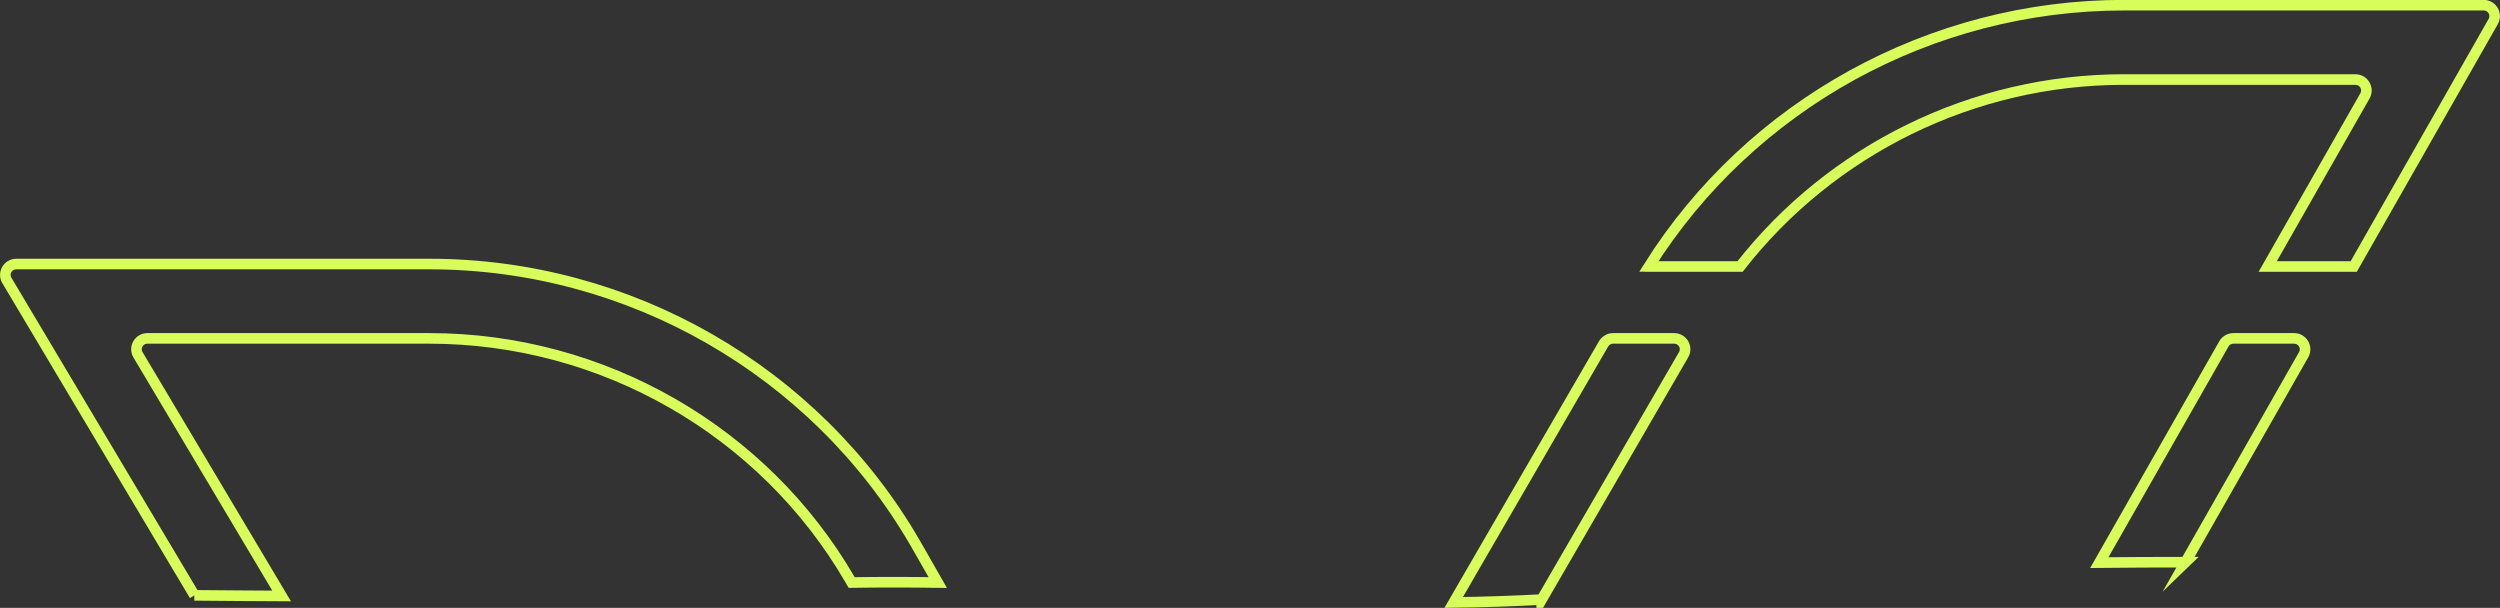 <?xml version="1.0" encoding="UTF-8"?>
<svg id="Camada_2" data-name="Camada 2" xmlns="http://www.w3.org/2000/svg" viewBox="0 0 236.04 57.39">
  <rect x="0" y="0" width="236.04" height="57.39" fill="#333333" stroke="none"/>
  <defs>
    <style>
      .cls-1 {
        fill: none;
        stroke: #d8fc5a;
        stroke-miterlimit: 10;
      }
    </style>
  </defs>
  <g id="Camada_1-2" data-name="Camada 1">
    <g>
      <path class="cls-1" d="M155.81,25.16h8.48c8.6-11.01,21.98-17.65,36.22-17.65h21.88c.79,0,1.29.85.9,1.54l-9.18,16.11h8.12l13.17-23.13c.39-.69-.11-1.54-.9-1.54h-33.99c-18.22,0-35.22,9.4-44.83,24.66h.13Z"/>
      <path class="cls-1" d="M145.56,56.61l1.58-2.73,11.82-20.39c.4-.69-.1-1.54-.9-1.54h-5.76c-.37,0-.71.2-.9.52l-12.42,21.42h0l-1.73,2.99c2.77-.03,5.54-.13,8.31-.27Z"/>
      <path class="cls-1" d="M206.34,53.09l11.16-19.6c.39-.69-.11-1.54-.9-1.54h-5.73c-.37,0-.72.2-.9.52l-11.76,20.65c2.71-.03,5.42-.04,8.14-.04Z"/>
      <path class="cls-1" d="M18.35,56.21c2.75.02,5.5.05,8.24.06l-13.56-22.77c-.41-.69.09-1.55.89-1.55h26.63c16.34,0,31.56,8.73,39.71,22.79l.15.26c1.28-.02,2.55-.03,3.83-.03,1.43,0,2.87.01,4.3.03l-2.15-3.76c-9.41-16.23-26.97-26.31-45.83-26.31H1.54c-.8,0-1.3.87-.89,1.55l17.71,29.73Z"/>
    </g>
  </g>
</svg>